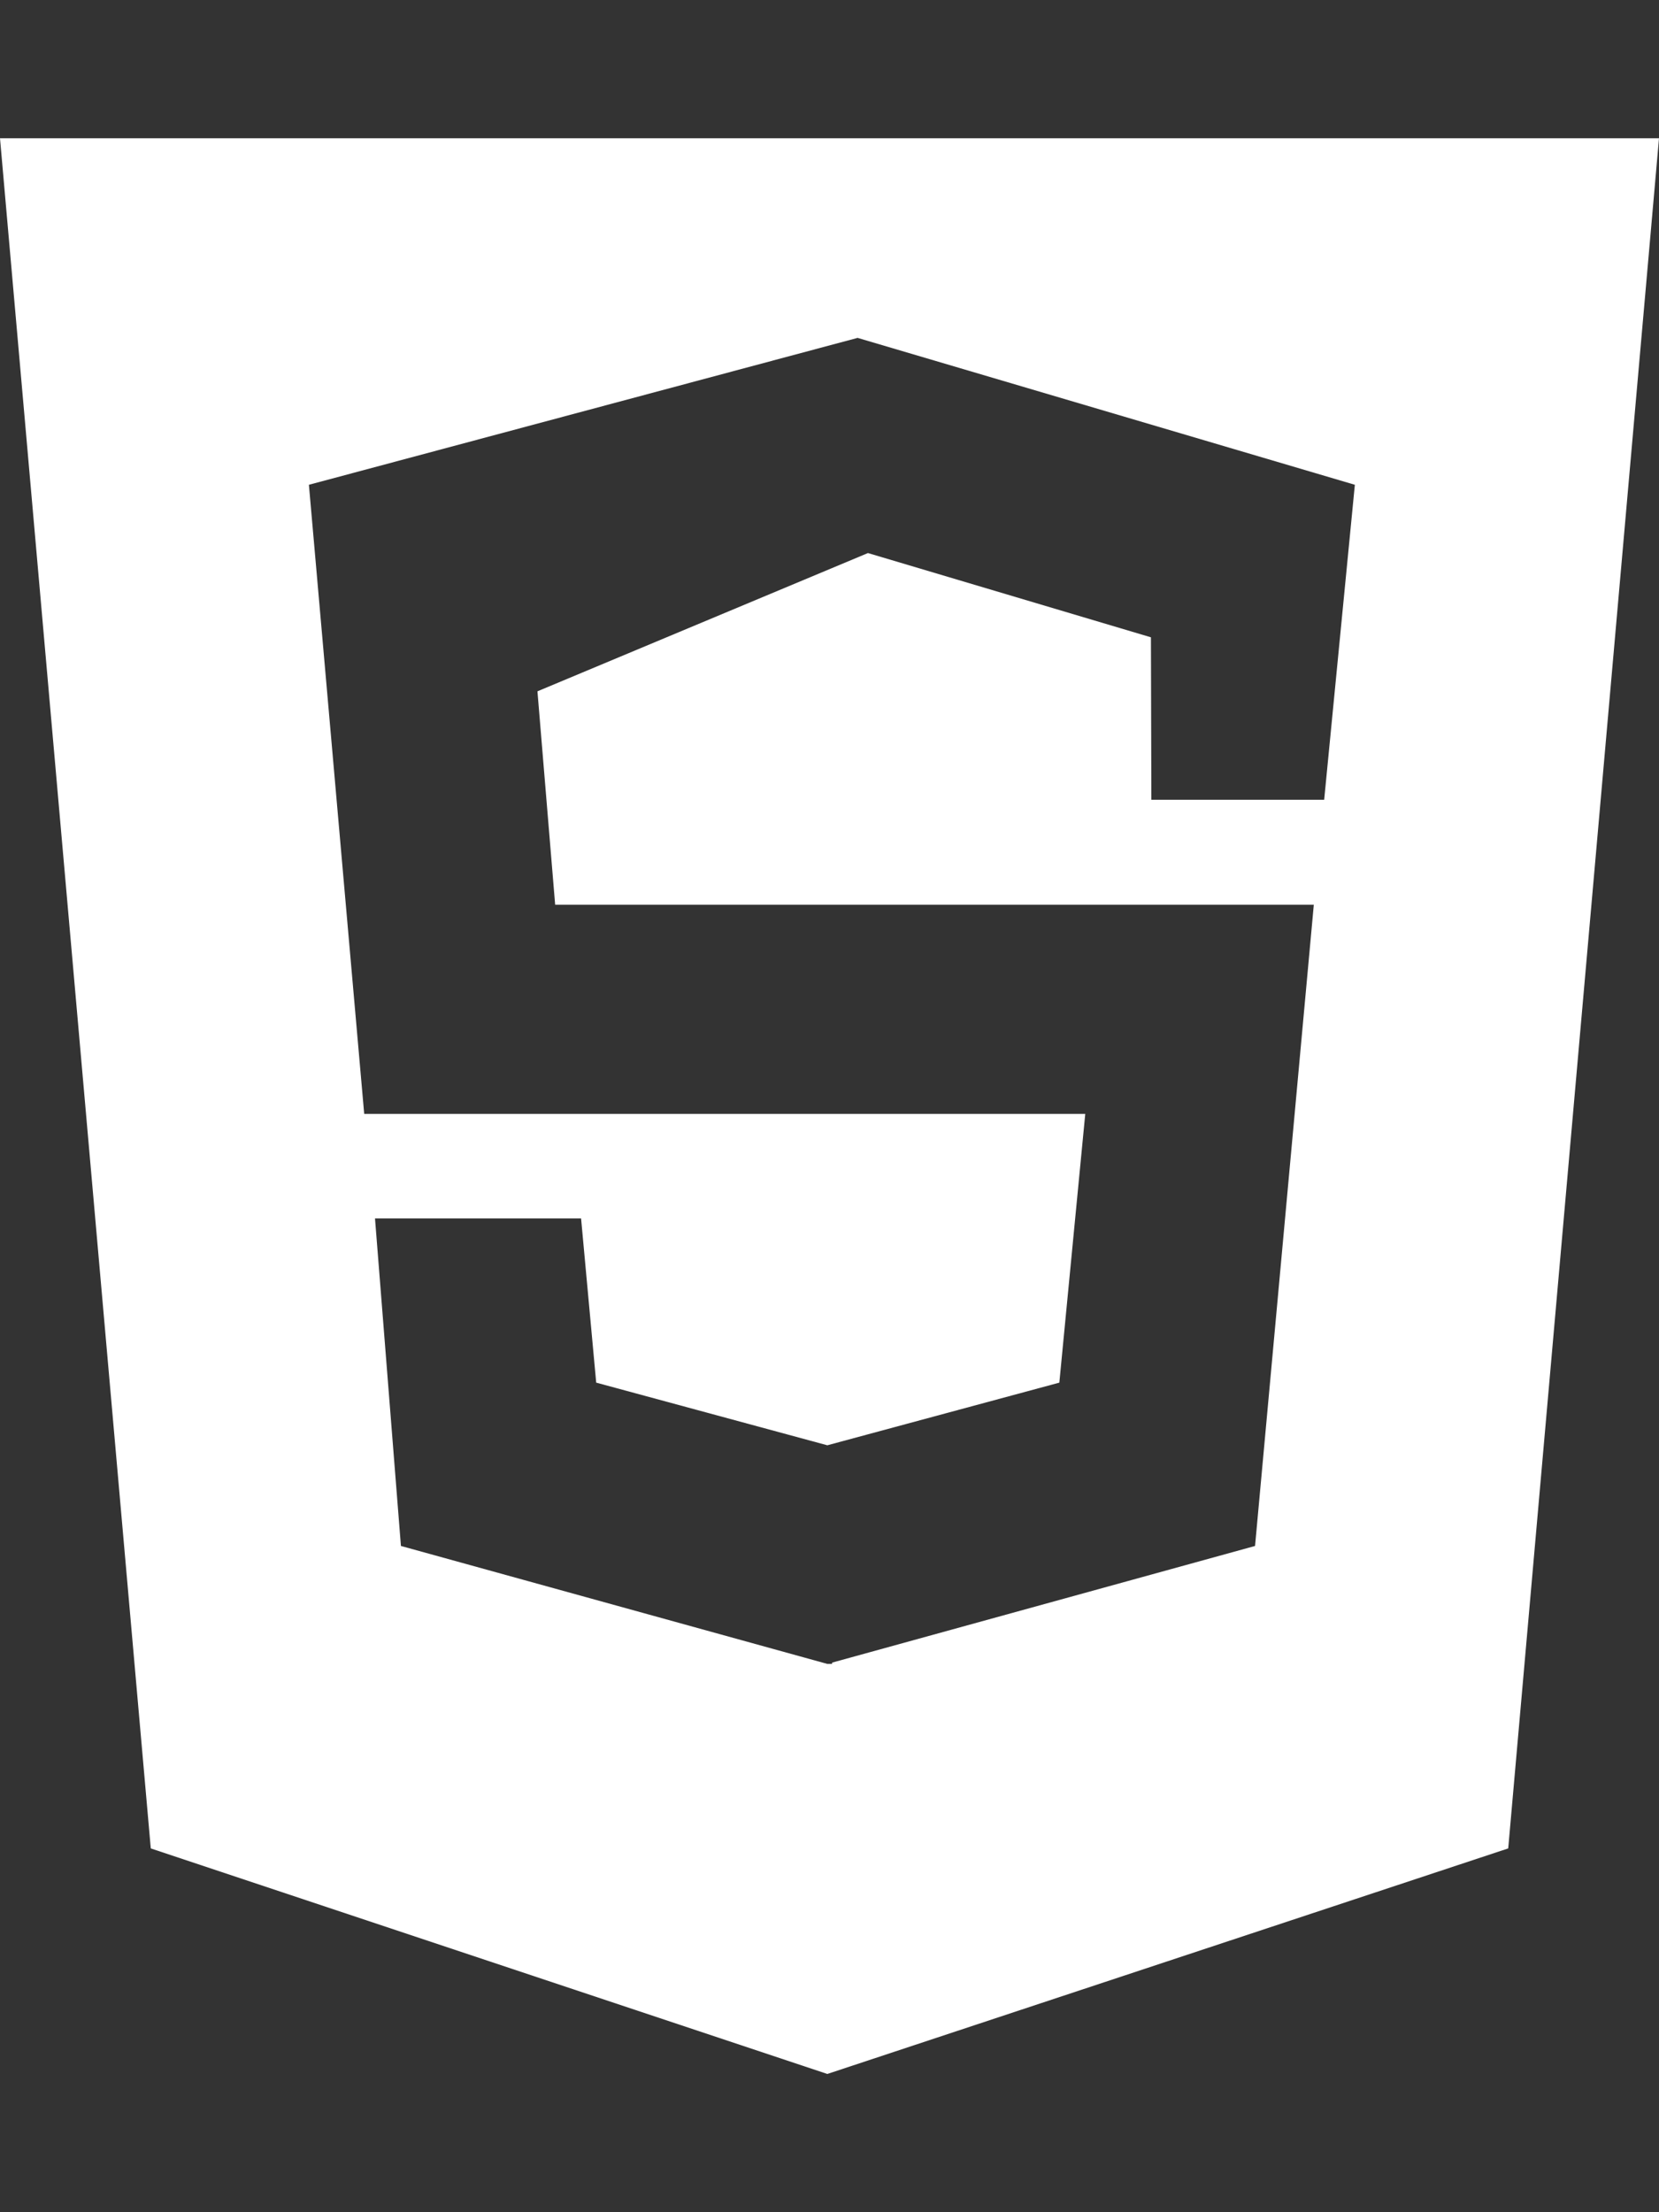 <?xml version="1.0" encoding="utf-8"?>
<!-- Generator: Adobe Illustrator 24.0.1, SVG Export Plug-In . SVG Version: 6.00 Build 0)  -->
<svg version="1.1" id="레이어_1" focusable="false"
	 xmlns="http://www.w3.org/2000/svg" xmlns:xlink="http://www.w3.org/1999/xlink" x="0px" y="0px" viewBox="0 0 384 512"
	 style="enable-background:new 0 0 384 512;" xml:space="preserve">
<rect x="0" y="0" width="384" height="512" fill="#333333" stroke="none"/>
<style type="text/css">
	.st0{fill:#FFFFFF;}
</style>
<path class="st0" d="M0,32l34.9,395.8L191.5,480l157.6-52.2L384,32H0z M306.5,185.1h-40l-0.1-37.6L200.9,128l-76.5,32l4.1,49.4
	h175.6l-13.6,148.4l-97.9,27v0.3h-1.1l-98.7-27.3l-6-75.8h47.7l3.5,38l53.5,14.5l53.7-14.5l6-62.2H84.3L71.5,112.2l127-34l115.1,34
	L306.5,185.1z"/>
</svg>
